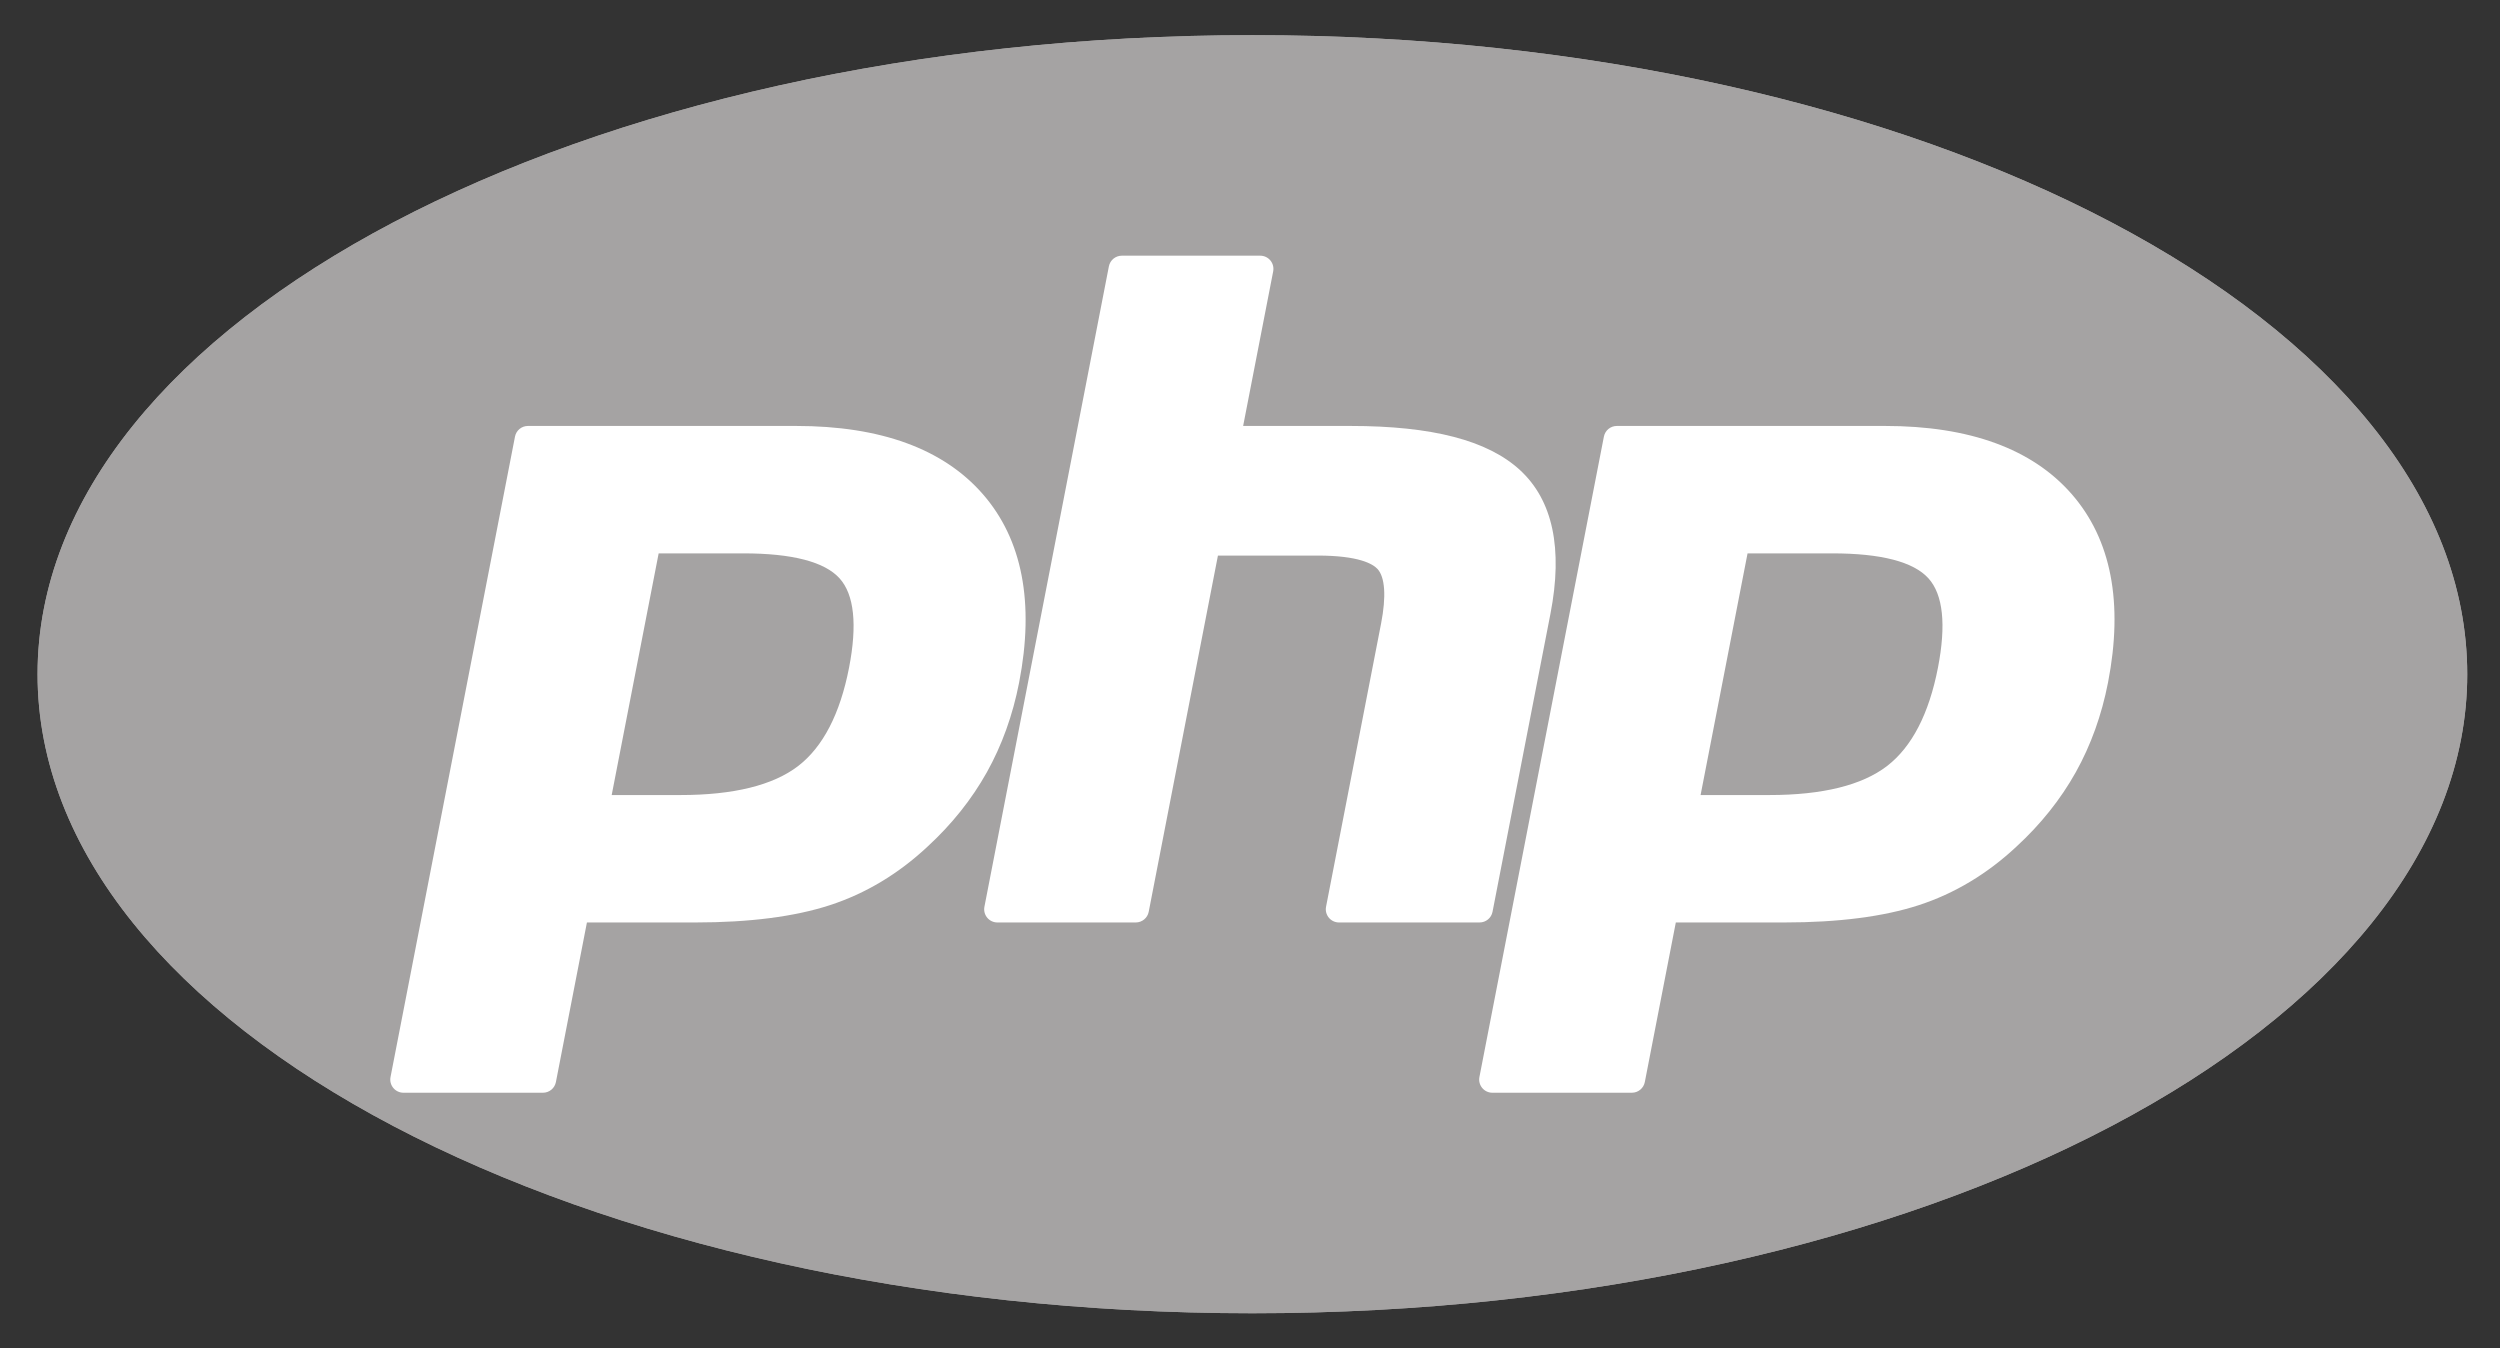 <?xml version="1.0" encoding="utf-8"?><!DOCTYPE svg PUBLIC "-//W3C//DTD SVG 1.1//EN" "http://www.w3.org/Graphics/SVG/1.1/DTD/svg11.dtd"><svg version="1.1" id="svg3430" xmlns:rdf="http://www.w3.org/1999/02/22-rdf-syntax-ns#" xmlns:cc="http://creativecommons.org/ns#" xmlns:svg="http://www.w3.org/2000/svg" xmlns:dc="http://purl.org/dc/elements/1.1/" xmlns="http://www.w3.org/2000/svg" xmlns:xlink="http://www.w3.org/1999/xlink" x="0px" y="0px" width="711.201px" height="383.598px" viewBox="0 0 711.201 383.598" enable-background="new 0 0 711.201 383.598" xml:space="preserve"><rect x="0" y="0" width="711.201" height="383.598" fill="#333333" stroke="none"/><title  id="title3510">Official PHP Logo</title><g id="g3440"><g><g><defs><path id="SVGID_1_" d="M10.682,191.799c0,100.404,154.733,181.799,345.6,181.799l0,0c190.866,0,345.602-81.395,345.602-181.799l0,0C701.883,91.396,547.147,10,356.281,10l0,0C165.415,10,10.682,91.396,10.682,191.799"/></defs><clipPath id="SVGID_2_"><use xlink:href="#SVGID_1_"  overflow="visible"/></clipPath></g></g><g><g><defs><path id="SVGID_3_" d="M10.682,191.799c0,100.404,154.733,181.799,345.6,181.799l0,0c190.866,0,345.602-81.395,345.602-181.799l0,0C701.883,91.396,547.147,10,356.281,10l0,0C165.415,10,10.682,91.396,10.682,191.799"/></defs><use xlink:href="#SVGID_3_"  overflow="visible" fill="#A5A3A3"/><clipPath id="SVGID_4_"><use xlink:href="#SVGID_3_"  overflow="visible"/></clipPath><g id="g3442_8_" clip-path="url(#SVGID_4_)"><g id="g3448_8_"><g id="g3450_8_"><path id="path3462_8_" fill="#A5A3A3" d="M10.682,191.799c0,100.404,154.733,181.799,345.6,181.799l0,0c190.866,0,345.602-81.395,345.602-181.799l0,0C701.883,91.396,547.147,10,356.281,10l0,0C165.415,10,10.682,91.396,10.682,191.799"/></g></g></g></g></g><g><g><defs><path id="SVGID_5_" d="M10.682,191.799c0,100.404,154.733,181.799,345.6,181.799l0,0c190.866,0,345.602-81.395,345.602-181.799l0,0C701.883,91.396,547.147,10,356.281,10l0,0C165.415,10,10.682,91.396,10.682,191.799"/></defs><clipPath id="SVGID_6_"><use xlink:href="#SVGID_5_"  overflow="visible"/></clipPath></g></g></g><g><g id="g3484" transform="translate(161.734,145.307)"><path id="path3486" fill="#FFFFFF" d="M31.87,80.867c15.081,0,26.34-2.781,33.464-8.264c7.048-5.427,11.915-14.828,14.466-27.941c2.379-12.258,1.473-20.816-2.692-25.436c-4.259-4.717-13.466-7.109-27.366-7.109H25.64l-13.361,68.75H31.87z M-46.958,165.555c-1.119,0-2.182-0.5-2.893-1.365c-0.713-0.864-1.002-2.002-0.788-3.101L-15.229-21.1c0.343-1.762,1.886-3.033,3.681-3.033H64.77c23.984,0,41.837,6.512,53.059,19.358c11.281,12.913,14.766,30.965,10.354,53.651c-1.795,9.242-4.883,17.826-9.176,25.511c-4.299,7.694-9.98,14.813-16.889,21.163c-8.271,7.74-17.631,13.352-27.795,16.654c-10.004,3.259-22.852,4.912-38.186,4.912H5.235L-3.59,162.52c-0.343,1.762-1.886,3.035-3.681,3.035H-46.958z"/></g><g id="g3492" transform="translate(311.583,116.307)"><path id="path3494" fill="#FFFFFF" d="M69.332,146.117c-1.119,0-2.182-0.5-2.893-1.365c-0.713-0.864-1.002-2-0.789-3.101l15.664-80.61c1.49-7.667,1.123-13.17-1.033-15.494c-1.32-1.422-5.285-3.805-17.01-3.805H34.895l-19.693,101.34c-0.342,1.762-1.887,3.035-3.682,3.035h-39.375c-1.119,0-2.182-0.5-2.894-1.365c-0.712-0.864-1.001-2.002-0.788-3.101L3.873-40.537c0.344-1.762,1.887-3.033,3.682-3.033H46.93c1.119,0,2.182,0.5,2.895,1.363c0.711,0.865,1,2.001,0.787,3.102L42.066,4.867h30.527c23.256,0,39.025,4.1,48.211,12.534c9.363,8.605,12.283,22.364,8.684,40.899l-16.475,84.781c-0.342,1.762-1.885,3.035-3.682,3.035H69.332z"/></g><g id="g3500" transform="translate(409.55,145.307)"><path id="path3502" fill="#FFFFFF" d="M93.824,80.867c15.08,0,26.34-2.781,33.463-8.264c7.049-5.426,11.916-14.827,14.469-27.941c2.379-12.258,1.473-20.816-2.695-25.436c-4.258-4.717-13.465-7.109-27.365-7.109H87.594l-13.361,68.75H93.824z M14.996,165.555c-1.119,0-2.182-0.5-2.893-1.365c-0.713-0.864-1.002-2.002-0.789-3.101L46.725-21.1c0.344-1.762,1.887-3.033,3.684-3.033h76.316c23.986,0,41.836,6.512,53.059,19.358c11.281,12.912,14.764,30.964,10.354,53.651c-1.797,9.242-4.883,17.826-9.176,25.511c-4.299,7.694-9.98,14.813-16.889,21.163c-8.271,7.74-17.631,13.352-27.797,16.654c-10.002,3.259-22.85,4.912-38.184,4.912H67.188l-8.82,45.402c-0.344,1.762-1.887,3.035-3.684,3.035H14.996z"/></g></g></svg>